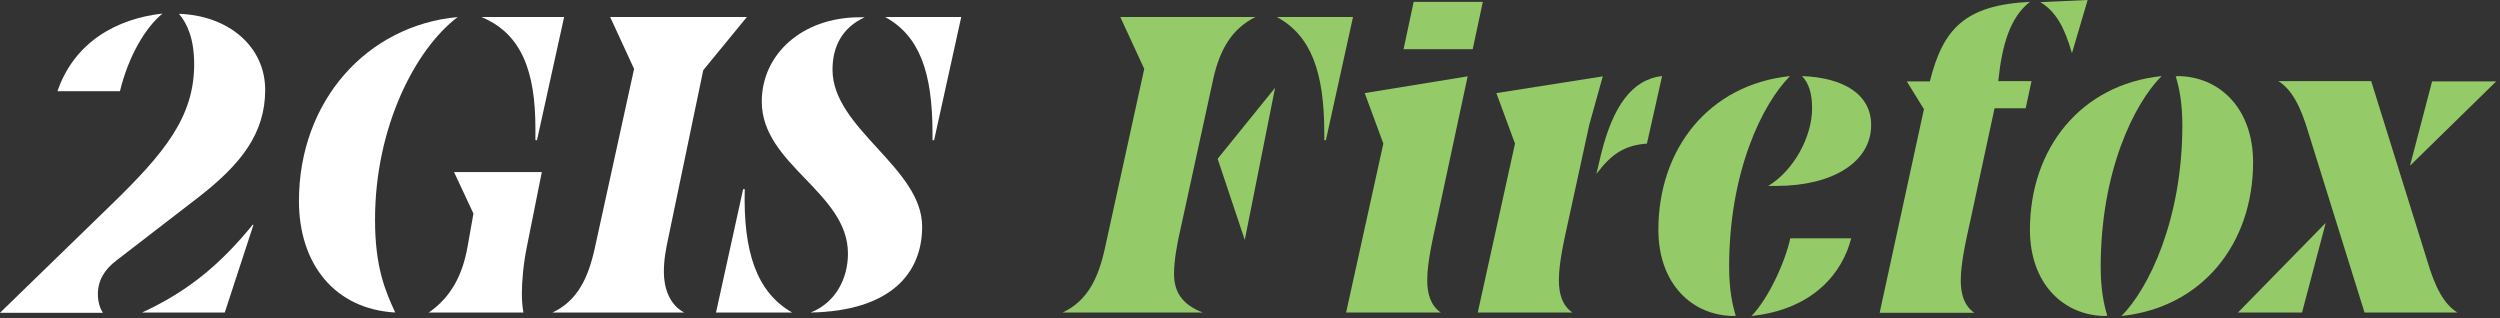<?xml version="1.0" encoding="utf-8"?>
<!-- Generator: Adobe Illustrator 17.1.0, SVG Export Plug-In . SVG Version: 6.00 Build 0)  -->
<!DOCTYPE svg PUBLIC "-//W3C//DTD SVG 1.1//EN" "http://www.w3.org/Graphics/SVG/1.1/DTD/svg11.dtd">
<svg version="1.1" id="Layer_1" xmlns="http://www.w3.org/2000/svg" xmlns:xlink="http://www.w3.org/1999/xlink" x="0px" y="0px"
	 width="165px" height="21px" viewBox="0 0 165 21" enable-background="new 0 0 165 21" xml:space="preserve">
<rect x="0" y="0" width="165" height="21" fill="#333333" stroke="none"/>
<path fill="#FFFFFF" d="M11.814,0.913c0.562,0.667,1.001,1.668,1.001,3.335c0,3.458-1.949,5.846-5.46,9.251L0,20.644h6.794
	c-0.228-0.334-0.334-0.79-0.334-1.229c0-0.895,0.421-1.615,1.229-2.229l5.354-4.125c2.897-2.229,4.459-4.283,4.459-7.127
	C17.502,3.037,15.044,1.018,11.814,0.913z"/>
<path fill="#FFFFFF" d="M9.374,20.627h5.46l1.896-5.793h-0.053C14.5,17.502,12.376,19.24,9.374,20.627z"/>
<path fill="#FFFFFF" d="M10.726,0.895C7.689,1.229,4.898,2.791,3.792,6.021h4.125C8.479,3.686,9.62,1.791,10.726,0.895z"/>
<path fill="#FFFFFF" d="M30.211,1.123c-6.021,0.562-10.48,5.565-10.48,12.148c0,4.125,2.335,7.127,6.355,7.355
	c-0.667-1.439-1.334-3.002-1.334-6.126C24.752,8.373,27.42,3.23,30.211,1.123z"/>
<path fill="#FFFFFF" d="M35.337,8.479v0.772h0.105l1.79-8.128h-5.46C34.442,2.229,35.337,4.74,35.337,8.479z"/>
<path fill="#FFFFFF" d="M31.247,14.096l-0.386,2.177c-0.334,1.896-1.106,3.353-2.563,4.353h6.249
	c-0.053-0.281-0.105-0.72-0.105-1.229c0-0.843,0.105-2.019,0.334-3.125l0.983-4.915h-5.793L31.247,14.096z"/>
<path fill="#FFFFFF" d="M46.414,4.634l2.879-3.511H40.27l1.58,3.423l-2.598,11.849c-0.421,1.913-1.124,3.458-2.791,4.231h8.689
	c-1.001-0.544-1.334-1.668-1.334-2.668c0-0.79,0.105-1.404,0.334-2.458L46.414,4.634z"/>
<path fill="#FFFFFF" d="M49.153,12.481h-0.105l-1.791,8.145h5.021C49.925,19.275,49.047,16.607,49.153,12.481z"/>
<path fill="#FFFFFF" d="M58.421,1.123c2.229,1.229,3.125,3.564,3.125,7.689v0.439h0.105l1.791-8.128H58.421z"/>
<path fill="#FFFFFF" d="M57.07,1.141h-0.333c-3.792,0-6.46,2.44-6.46,5.565c0,4.178,5.688,5.986,5.688,10.024
	c0,1.633-0.79,3.23-2.458,3.897c5.249-0.105,7.355-2.563,7.355-5.67c0-3.897-5.916-6.46-5.916-10.357
	C54.946,3.037,55.613,1.808,57.07,1.141z"/>
<path fill="#95CA68" d="M84.279,1.123c2.229,1.229,3.125,3.564,3.125,7.689v0.439h0.105l1.79-8.128H84.279z"/>
<polygon fill="#95CA68" points="82.155,15.834 84.156,5.793 80.364,10.48 "/>
<path fill="#95CA68" d="M80.066,5.249c0.421-1.949,1.229-3.353,2.791-4.125H73.94l1.58,3.423l-2.598,11.849
	c-0.421,1.913-1.124,3.458-2.791,4.231h9.251c-1.457-0.562-1.896-1.457-1.896-2.563c0-0.878,0.211-2.019,0.439-3.002L80.066,5.249z"
	/>
<polygon fill="#95CA68" points="93.302,0.123 92.635,3.248 97.199,3.248 97.866,0.123 "/>
<path fill="#95CA68" d="M96.866,5.038l-6.794,1.106l1.229,3.335l-2.458,11.147h6.249c-0.667-0.456-0.895-1.229-0.895-2.124
	c0-1.124,0.299-2.458,0.667-4.125L96.866,5.038z"/>
<path fill="#95CA68" d="M105.678,10.146l-0.316,1.334c1.001-1.334,1.878-1.896,3.335-2.001l1.001-4.459
	C107.679,5.249,106.45,7.057,105.678,10.146z"/>
<path fill="#95CA68" d="M104.888,8.251l0.895-3.212l-7.022,1.106l1.229,3.335l-2.458,11.147h6.249
	c-0.667-0.456-0.895-1.229-0.895-2.124c0-1.124,0.298-2.458,0.667-4.125L104.888,8.251z"/>
<path fill="#95CA68" d="M118.142,5.021c-5.354,0.562-8.689,4.792-8.689,10.147c0,3.564,2.229,5.688,5.021,5.688v-0.018h0.088
	c-0.211-0.667-0.439-1.668-0.439-3.23C114.122,11.27,116.351,6.811,118.142,5.021z"/>
<path fill="#95CA68" d="M115.596,20.855c4.125-0.439,6.021-2.897,6.583-5.126h-4.02C117.826,17.291,116.702,19.731,115.596,20.855z"
	/>
<path fill="#95CA68" d="M118.932,5.021c0.439,0.456,0.667,1.123,0.667,2.124c0,1.896-1.229,4.125-2.896,5.126v0h0.544
	c3.686,0,6.249-1.562,6.249-4.02C123.496,6.249,121.723,5.126,118.932,5.021z"/>
<path fill="#95CA68" d="M136.749,3.511L137.785,0l-3.125,0.14C135.714,0.772,136.276,1.861,136.749,3.511z"/>
<path fill="#95CA68" d="M131.887,5.354c0.246-2.44,0.808-4.248,2.089-5.231c-4.318,0.211-5.74,1.808-6.601,5.231v0.018h-1.527
	l1.106,1.791h0.035l-2.932,13.482h6.249c-0.667-0.456-0.895-1.229-0.895-2.124c0-1.123,0.298-2.458,0.667-4.125l1.562-7.25h2.054
	l0.386-1.791H131.887z"/>
<path fill="#95CA68" d="M142.665,5.021c-5.354,0.562-8.689,4.792-8.689,10.147c0,3.564,2.229,5.688,5.021,5.688v-0.018h0.088
	c-0.211-0.667-0.439-1.668-0.439-3.23C138.645,11.27,140.875,6.811,142.665,5.021z"/>
<path fill="#95CA68" d="M143.684,5.021v0.018h-0.088c0.211,0.667,0.439,1.668,0.439,3.23c0,6.232-2.229,10.796-4.02,12.587
	c5.354-0.562,8.689-4.792,8.689-10.146C148.704,7.145,146.475,5.021,143.684,5.021z"/>
<polygon fill="#95CA68" points="160.518,5.372 159.061,10.936 164.749,5.372 "/>
<path fill="#95CA68" d="M160.185,17.168l-3.687-11.814h-6.126c0.895,0.562,1.475,1.668,2.001,3.458l3.686,11.814h6.127
	C161.291,20.065,160.711,18.959,160.185,17.168z"/>
<polygon fill="#95CA68" points="151.934,20.627 153.497,14.711 147.704,20.627 "/>
</svg>
